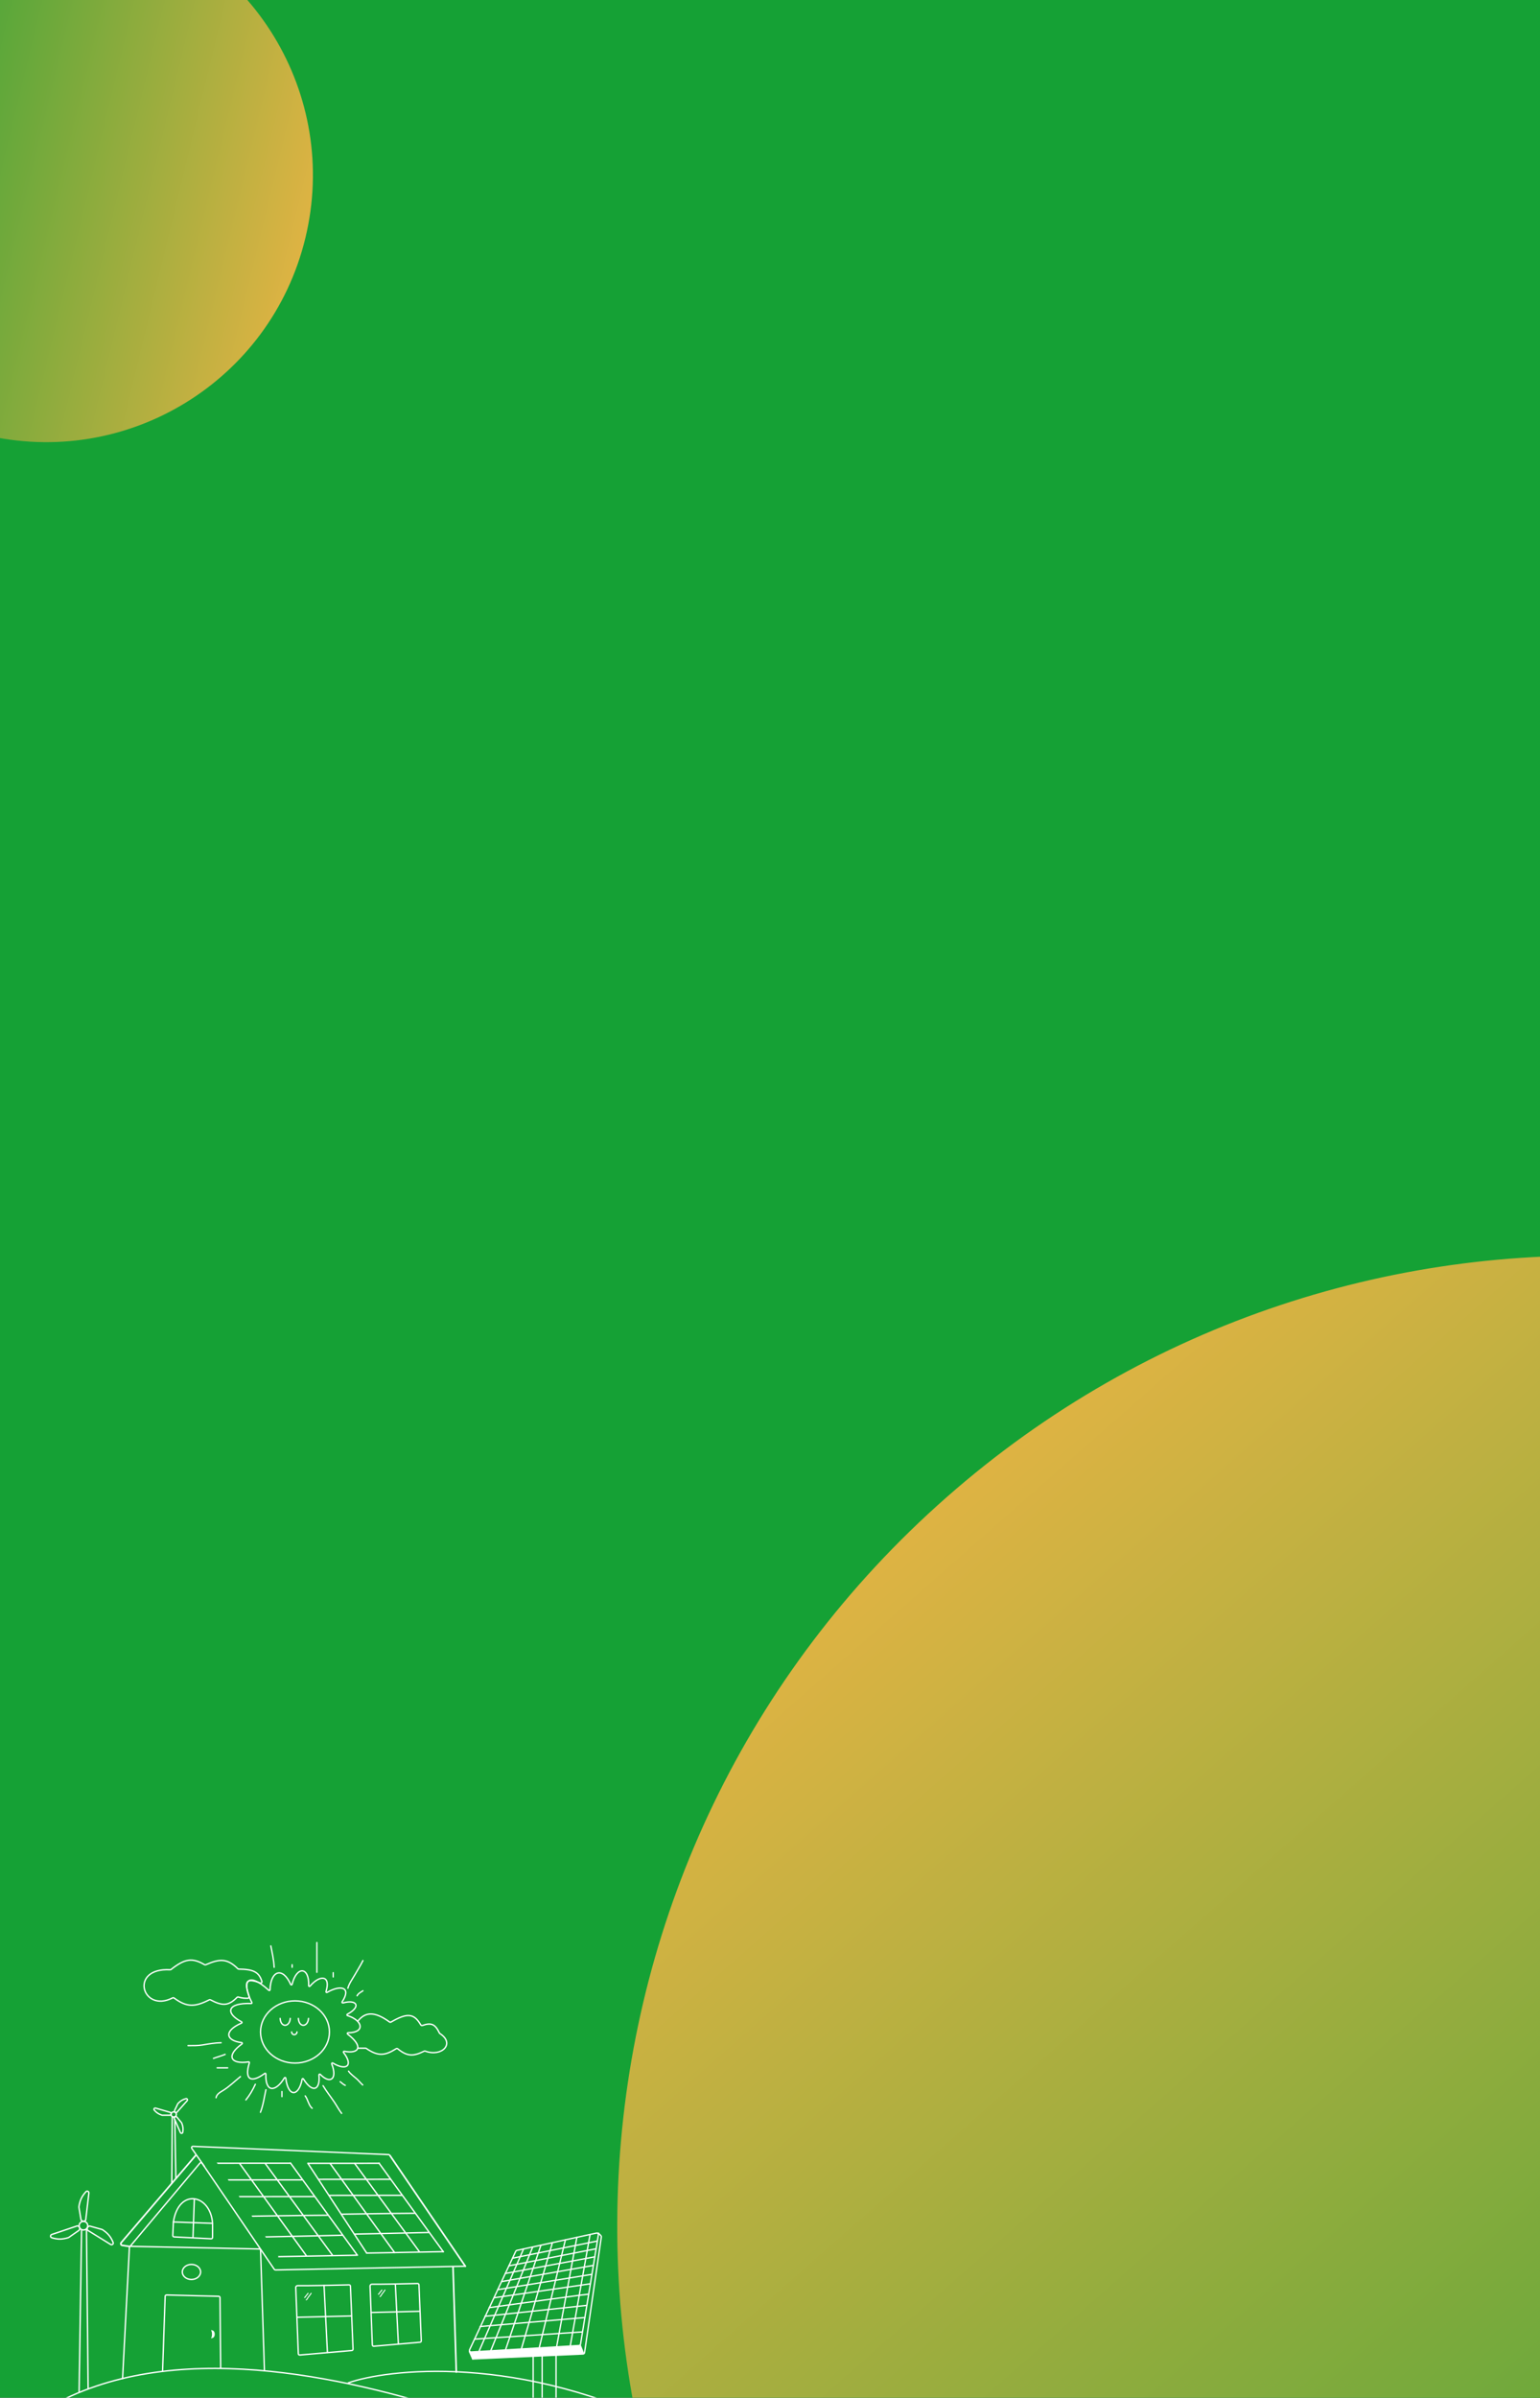<svg width="430" height="669" viewBox="0 0 430 669" fill="none" xmlns="http://www.w3.org/2000/svg">
<rect x="0" y="0" width="430" height="669" fill="#333333" stroke="none"/>
<g clip-path="url(#clip0_167_1189)">
<rect width="430" height="669" fill="#15A135"/>
<path d="M164.73 623.61L159.235 654.52" stroke="white" stroke-width="0.366" stroke-linecap="round"/>
<path d="M161.067 624.297L155.343 655.207" stroke="white" stroke-width="0.366" stroke-linecap="round"/>
<path d="M157.861 624.984L150.535 655.207" stroke="white" stroke-width="0.366" stroke-linecap="round"/>
<path d="M154.198 625.9L145.498 655.665" stroke="white" stroke-width="0.366" stroke-linecap="round"/>
<path d="M146.184 627.503L133.82 655.894" stroke="white" stroke-width="0.366" stroke-linecap="round"/>
<path d="M131.073 656.123L131.989 658.184" stroke="white" stroke-width="0.366" stroke-linecap="round"/>
<path d="M161.983 654.291L162.899 656.581" stroke="white" stroke-width="0.366" stroke-linecap="round"/>
<path d="M126.494 632.54L127.41 661.847" stroke="white" stroke-width="0.458" stroke-linecap="round"/>
<path d="M108.864 601.401L129.928 632.311" stroke="white" stroke-width="0.458" stroke-linecap="round"/>
<path d="M54.829 601.172L33.841 625.733C33.608 626.006 33.765 626.428 34.119 626.483L36.283 626.816" stroke="white" stroke-width="0.458"/>
<path d="M82.934 646.559L98.214 646.182" stroke="white" stroke-width="0.377" stroke-linecap="round"/>
<path d="M90.48 637.693L91.423 656.369" stroke="white" stroke-width="0.377" stroke-linecap="round"/>
<path d="M97.468 637.514C93.064 637.625 85.24 637.793 83.097 637.732C82.833 637.725 82.568 637.975 82.578 638.238L83.296 656.728C83.304 656.943 83.491 657.108 83.705 657.089L98.232 655.834C98.433 655.817 98.585 655.644 98.576 655.442L97.852 637.876C97.843 637.67 97.674 637.509 97.468 637.514Z" stroke="white" stroke-width="0.377" stroke-linecap="round"/>
<path d="M103.643 645.223L117.305 644.886" stroke="white" stroke-width="0.377" stroke-linecap="round"/>
<path d="M110.39 637.295L111.233 653.993" stroke="white" stroke-width="0.377" stroke-linecap="round"/>
<path d="M116.598 637.136C112.693 637.235 105.838 637.381 103.848 637.332C103.584 637.326 103.317 637.577 103.327 637.841L103.965 654.273C103.973 654.488 104.16 654.653 104.374 654.634L117.283 653.519C117.484 653.501 117.636 653.329 117.628 653.127L116.983 637.498C116.975 637.292 116.804 637.131 116.598 637.136Z" stroke="white" stroke-width="0.377" stroke-linecap="round"/>
<path fill-rule="evenodd" clip-rule="evenodd" d="M60.377 603.397C60.355 603.403 60.334 603.414 60.316 603.428L60.433 603.388C60.495 603.389 60.554 603.419 60.59 603.474L60.781 603.765L61.087 603.764C61.491 603.764 62.067 603.763 62.775 603.762C63.849 603.761 65.225 603.76 66.767 603.759C66.773 603.778 66.782 603.796 66.794 603.813L69.855 608.04C66.533 608.043 63.979 608.045 63.587 608.046L63.834 608.423L64.194 608.422C64.597 608.422 65.174 608.421 65.882 608.421C67.014 608.42 68.484 608.418 70.129 608.417L73.227 612.695C69.522 612.699 66.711 612.703 66.644 612.705L66.64 612.705L66.886 613.081L67.318 613.08C67.732 613.079 68.323 613.079 69.049 613.078C70.233 613.076 71.776 613.074 73.5 613.072L77.113 618.061C73.539 618.112 70.718 618.157 70.218 618.165L70.463 618.538C71.358 618.524 74.07 618.482 77.383 618.435L81.268 623.798C79.487 623.836 77.88 623.87 76.634 623.896L76.627 623.896L76.606 623.896L76.586 623.897L76.565 623.897L76.545 623.898L76.524 623.898L76.515 623.898L76.512 623.898L76.497 623.899C75 623.93 74.058 623.95 74.019 623.951L74.01 623.952L74.254 624.323L74.718 624.313L76.491 624.276L76.617 624.273C77.926 624.246 79.639 624.21 81.537 624.17L85.265 629.317C81.35 629.39 78.211 629.449 77.62 629.461L77.688 629.564C77.745 629.651 77.721 629.768 77.634 629.825C77.626 629.83 77.619 629.834 77.611 629.838L77.728 629.836L78.234 629.826C78.668 629.818 79.287 629.806 80.048 629.792C81.481 629.765 83.416 629.729 85.57 629.689C85.617 629.708 85.67 629.708 85.718 629.686L85.978 629.681C90.572 629.596 96.051 629.495 99.733 629.427C99.771 629.438 99.812 629.437 99.85 629.424C99.943 629.41 100.013 629.33 100.012 629.233C100.01 629.151 99.956 629.082 99.882 629.058L81.375 603.56C81.375 603.477 81.321 603.407 81.246 603.382L81.241 603.375C81.18 603.291 81.062 603.272 80.978 603.334C80.962 603.345 80.949 603.358 80.938 603.373C74.049 603.377 60.745 603.385 60.433 603.388C60.414 603.388 60.395 603.391 60.377 603.397ZM81.047 603.75L74.368 603.754L77.51 608.035L84.154 608.031L81.047 603.75ZM84.403 608.373C84.372 608.395 84.334 608.408 84.294 608.408L77.787 608.412L80.925 612.687C83.354 612.685 85.684 612.683 87.53 612.682L84.403 608.373ZM87.802 613.057C87.795 613.058 87.787 613.059 87.778 613.059C85.964 613.06 83.641 613.062 81.202 613.064L84.795 617.96C87.208 617.931 89.507 617.907 91.314 617.896L87.802 613.057ZM91.565 618.241C91.536 618.261 91.5 618.272 91.462 618.272C89.701 618.283 87.448 618.306 85.07 618.334L88.958 623.631C91.338 623.578 93.597 623.526 95.369 623.482L91.565 618.241ZM95.622 623.831C95.596 623.846 95.566 623.855 95.534 623.855C93.802 623.899 91.583 623.95 89.23 624.003L92.956 629.078C92.977 629.107 92.989 629.141 92.992 629.174L99.415 629.056L95.622 623.831ZM68.296 603.758L73.901 603.754L77.043 608.035L70.321 608.04L67.221 603.759L68.296 603.758ZM71.403 608.416L77.32 608.412L80.457 612.688C78.161 612.69 75.799 612.692 73.692 612.695L70.594 608.417L71.403 608.416ZM74.699 613.071C76.624 613.069 78.71 613.066 80.734 613.065L84.331 617.965C82.054 617.993 79.697 618.025 77.574 618.055L73.965 613.072L74.699 613.071ZM77.845 618.428C79.982 618.398 82.34 618.367 84.606 618.339L88.497 623.642C86.226 623.692 83.866 623.743 81.727 623.788L77.845 618.428ZM82.269 624.154C84.347 624.11 86.605 624.061 88.77 624.013L92.564 629.182L85.725 629.309L81.996 624.16L82.269 624.154ZM60.275 603.68L60.276 603.683C60.266 603.667 60.258 603.651 60.252 603.633C60.258 603.649 60.265 603.665 60.275 603.68ZM60.245 603.564C60.246 603.538 60.254 603.512 60.266 603.489C60.254 603.512 60.246 603.537 60.245 603.564Z" fill="white"/>
<path d="M95.305 617.796C95.45 617.792 109.191 617.575 115.774 617.535" stroke="white" stroke-width="0.377" stroke-linecap="round"/>
<path d="M99.033 623.351C99.178 623.345 113.099 623.062 119.68 622.896" stroke="white" stroke-width="0.377" stroke-linecap="round"/>
<path d="M102.395 628.643C102.55 628.638 116.732 628.375 123.803 628.245" stroke="white" stroke-width="0.377" stroke-linecap="round"/>
<path d="M85.978 603.606C86.123 603.603 99.325 603.594 105.907 603.591" stroke="white" stroke-width="0.377" stroke-linecap="round"/>
<path d="M88.962 608.078C89.107 608.076 102.308 608.067 108.891 608.063" stroke="white" stroke-width="0.377" stroke-linecap="round"/>
<path d="M91.945 612.551C92.09 612.549 105.653 612.533 112.236 612.529" stroke="white" stroke-width="0.377" stroke-linecap="round"/>
<path d="M85.978 603.606L102.397 628.659" stroke="white" stroke-width="0.377" stroke-linecap="round"/>
<path d="M92.233 603.726L110.184 628.511" stroke="white" stroke-width="0.377" stroke-linecap="round"/>
<path d="M99.023 603.622L117.063 628.2" stroke="white" stroke-width="0.377" stroke-linecap="round"/>
<path d="M105.813 603.519L123.767 628.254" stroke="white" stroke-width="0.377" stroke-linecap="round"/>
<path d="M48.412 619.961C48.864 619.961 55.894 620.212 59.353 620.338" stroke="white" stroke-width="0.377" stroke-linecap="round"/>
<path d="M54.26 613.547L53.882 624.299" stroke="white" stroke-width="0.377" stroke-linecap="round"/>
<path d="M59.353 620.338C58.787 612.227 49.921 610.34 48.412 619.961L48.24 623.736C48.231 623.944 48.391 624.12 48.598 624.13L58.956 624.657C59.172 624.668 59.353 624.496 59.353 624.28V620.338Z" stroke="white" stroke-width="0.377" stroke-linecap="round"/>
<path d="M57.089 604.492L53.566 599.458C53.386 599.202 53.578 598.852 53.891 598.865L108.635 601.172" stroke="white" stroke-width="0.377" stroke-linecap="round"/>
<path d="M36.338 626.752L55.825 603.553C55.986 603.362 56.285 603.377 56.426 603.583L76.593 633.186C76.664 633.291 76.784 633.353 76.912 633.35L129.928 632.311" stroke="white" stroke-width="0.377" stroke-linecap="round"/>
<path d="M45.393 661.651L46.115 640.698C46.122 640.491 46.295 640.329 46.502 640.334L61.063 640.702C61.266 640.707 61.429 640.873 61.431 641.076L61.616 660.707" stroke="white" stroke-width="0.377" stroke-linecap="round"/>
<path d="M34.223 663.679L36.131 627.117C36.141 626.914 36.312 626.755 36.515 626.759L72.388 627.499C72.589 627.503 72.751 627.664 72.758 627.864L73.833 661.389" stroke="white" stroke-width="0.377" stroke-linecap="round"/>
<path d="M97.269 664.858C107.479 661.211 144.811 656.123 189 678.561" stroke="white" stroke-width="0.377" stroke-linecap="round"/>
<path d="M86.183 554.035C86.398 548.677 82.81 548.503 81.562 553.663C81.518 553.848 81.246 553.873 81.169 553.699C78.947 548.687 75.566 549.758 75.394 555.195C75.388 555.361 75.183 555.444 75.061 555.333C69.02 549.81 67.385 552.985 70.327 558.732C70.393 558.862 70.291 559.02 70.144 559.015C63.3 558.759 62.847 561.734 67.456 564.12C67.602 564.195 67.593 564.412 67.442 564.477C62.419 566.634 63.005 569.385 67.481 569.918C67.66 569.94 67.724 570.178 67.577 570.283C63.099 573.474 64.197 576.065 69.415 575.302C69.555 575.281 69.673 575.419 69.63 575.554C68.156 580.256 70.076 581.354 73.921 578.523C74.052 578.427 74.24 578.529 74.234 578.691C74.047 584.04 77.056 583.678 79.414 579.761C79.51 579.601 79.769 579.654 79.792 579.839C80.492 585.381 83.489 584.92 84.355 580.136C84.387 579.96 84.63 579.912 84.725 580.065C87.3 584.192 89.476 583.133 89.055 578.941C89.035 578.751 89.288 578.636 89.42 578.773C92.117 581.567 94.315 580.222 92.621 575.868C92.552 575.691 92.762 575.515 92.924 575.614C96.606 577.855 98.828 576.483 95.919 572.672C95.809 572.528 95.941 572.316 96.118 572.349C100.404 573.147 101.514 570.943 97.05 567.537C96.899 567.421 96.992 567.165 97.182 567.166C101.947 567.196 101.442 563.757 97.011 562.378C96.844 562.326 96.821 562.086 96.977 562.004C100.941 559.907 99.693 557.769 95.755 558.858C95.579 558.907 95.426 558.7 95.527 558.547C98.226 554.434 95.124 553.706 91.326 555.914C91.171 556.004 90.977 555.849 91.03 555.677C92.429 551.133 89.366 550.879 86.552 554.179C86.429 554.323 86.175 554.224 86.183 554.035Z" stroke="white" stroke-width="0.377" stroke-linecap="round"/>
<path d="M78.217 563.18C78.405 565.821 80.858 565.632 81.046 563.18" stroke="white" stroke-width="0.377" stroke-linecap="round"/>
<path d="M83.31 563.18C83.499 565.821 85.951 565.632 86.14 563.18" stroke="white" stroke-width="0.377" stroke-linecap="round"/>
<path d="M81.423 566.953C81.524 567.996 82.832 567.921 82.933 566.953" stroke="white" stroke-width="0.377" stroke-linecap="round"/>
<path d="M48.812 591.419L49.105 607.813" stroke="white" stroke-width="0.377" stroke-linecap="round"/>
<path d="M52.246 586.138L49.388 589.365C49.276 589.491 49.064 589.454 48.926 589.356C48.767 589.242 48.662 589.048 48.746 588.872L49.633 587C49.65 586.964 49.672 586.931 49.7 586.903C50.409 586.16 51.031 585.788 51.919 585.562C52.259 585.476 52.478 585.876 52.246 586.138Z" stroke="white" stroke-width="0.377" stroke-linecap="round"/>
<path d="M50.367 595.005L48.648 591.053C48.581 590.898 48.704 590.721 48.851 590.638C49.022 590.542 49.241 590.529 49.366 590.679L50.689 592.273C50.714 592.303 50.735 592.337 50.749 592.374C51.123 593.331 51.197 594.052 51.028 594.952C50.963 595.297 50.507 595.326 50.367 595.005Z" stroke="white" stroke-width="0.377" stroke-linecap="round"/>
<path d="M43.446 588.196L47.586 589.397C47.748 589.444 47.805 589.652 47.775 589.818C47.74 590.01 47.611 590.188 47.415 590.188L45.344 590.188C45.304 590.188 45.265 590.182 45.227 590.17C44.252 589.847 43.65 589.443 43.065 588.738C42.842 588.468 43.11 588.099 43.446 588.196Z" stroke="white" stroke-width="0.377" stroke-linecap="round"/>
<circle cx="48.51" cy="589.968" r="0.725" stroke="white" stroke-width="0.377"/>
<path d="M48.087 590.573L47.961 609.187" stroke="white" stroke-width="0.377" stroke-linecap="round"/>
<path d="M47.506 549.589C35.906 548.96 39.703 561.805 48.19 557.449C48.322 557.381 48.488 557.391 48.608 557.479C52.163 560.104 54.394 560.027 58.419 557.989C58.53 557.933 58.664 557.934 58.774 557.992C62.07 559.729 63.784 559.739 66.169 557.311C66.269 557.21 66.418 557.17 66.555 557.209C67.615 557.512 68.296 557.573 69.231 557.543C69.481 557.535 69.648 557.285 69.57 557.048C68.309 553.214 68.31 551.619 72.629 553.284C72.915 553.394 73.215 553.143 73.126 552.85C72.297 550.121 70.598 549.467 66.676 549.411C66.578 549.409 66.48 549.369 66.41 549.3C63.425 546.38 61.344 546.493 57.459 548.197C57.346 548.246 57.213 548.238 57.106 548.175C53.639 546.132 51.537 546.55 47.772 549.507C47.698 549.564 47.599 549.594 47.506 549.589Z" stroke="white" stroke-width="0.377" stroke-linecap="round"/>
<ellipse cx="82.367" cy="566.953" rx="9.621" ry="8.678" stroke="white" stroke-width="0.377"/>
<path d="M99.911 563.935C101.953 561.335 104.578 561.114 108.762 564.162C108.885 564.251 109.053 564.26 109.184 564.185C113.597 561.633 115.556 561.643 117.481 564.968C117.576 565.131 117.774 565.204 117.952 565.142C120.53 564.239 121.552 564.859 122.688 567.229C122.719 567.294 122.772 567.352 122.833 567.391C127.157 570.184 123.357 574.019 118.746 572.297C118.645 572.259 118.53 572.263 118.433 572.311C115.441 573.784 113.749 573.841 111.066 571.658C110.938 571.554 110.756 571.542 110.616 571.629C107.43 573.62 105.548 573.786 102.273 571.548C102.209 571.505 102.133 571.48 102.057 571.48H99.911" stroke="white" stroke-width="0.377" stroke-linecap="round"/>
<path d="M4 678.332C35.596 652.231 83.821 660.345 118.775 670.517" stroke="white" stroke-width="0.377" stroke-linecap="round"/>
<path d="M59.766 651.275C59.766 651.746 59.603 651.968 59.45 652.079C59.386 652.126 59.318 652.157 59.254 652.178C59.324 651.989 59.389 651.705 59.389 651.275C59.389 650.846 59.324 650.562 59.254 650.372C59.318 650.393 59.386 650.425 59.45 650.471C59.603 650.583 59.766 650.804 59.766 651.275Z" fill="#FF0000" stroke="white" stroke-width="0.377"/>
<path d="M56.014 633.914C56.014 635.043 54.902 636.015 53.456 636.015C52.009 636.015 50.897 635.043 50.897 633.914C50.897 632.784 52.009 631.813 53.456 631.813C54.902 631.813 56.014 632.784 56.014 633.914Z" stroke="white" stroke-width="0.377"/>
<path d="M22.775 622.237L22.088 667.342" stroke="white" stroke-width="0.38" stroke-linecap="round"/>
<path d="M24.816 611.919L23.944 619.325C23.911 619.603 23.587 619.753 23.307 619.749C22.983 619.745 22.658 619.581 22.605 619.262L22.038 615.86C22.029 615.808 22.028 615.754 22.036 615.702C22.316 613.894 22.862 612.765 24.004 611.523C24.322 611.177 24.871 611.452 24.816 611.919Z" stroke="white" stroke-width="0.38" stroke-linecap="round"/>
<path d="M30.881 626.236L24.534 622.32C24.296 622.174 24.297 621.817 24.418 621.565C24.558 621.273 24.844 621.047 25.156 621.133L28.479 622.054C28.53 622.068 28.579 622.091 28.623 622.12C30.145 623.136 30.938 624.108 31.582 625.667C31.761 626.101 31.28 626.483 30.881 626.236Z" stroke="white" stroke-width="0.38" stroke-linecap="round"/>
<path d="M14.456 623.457L21.523 621.074C21.788 620.984 22.062 621.213 22.178 621.467C22.313 621.762 22.305 622.126 22.039 622.311L19.208 624.28C19.165 624.31 19.116 624.334 19.066 624.349C17.312 624.871 16.058 624.861 14.447 624.361C13.998 624.221 14.011 623.608 14.456 623.457Z" stroke="white" stroke-width="0.38" stroke-linecap="round"/>
<circle cx="1.201" cy="1.201" r="1.201" transform="matrix(-1 0 0 1 24.503 619.802)" stroke="white" stroke-width="0.38"/>
<path d="M24.149 622.008L24.607 666.426" stroke="white" stroke-width="0.38" stroke-linecap="round"/>
<path d="M67.132 579.404C65.566 580.671 64.183 582.054 62.474 583.153C61.58 583.728 60.524 584.194 60.323 585.298" stroke="white" stroke-width="0.366" stroke-linecap="round"/>
<path d="M71.3 581.538C70.571 583.128 69.748 584.545 68.657 585.908" stroke="white" stroke-width="0.366" stroke-linecap="round"/>
<path d="M74.247 583.063C73.798 585.172 73.498 587.346 72.722 589.364" stroke="white" stroke-width="0.366" stroke-linecap="round"/>
<path d="M78.718 583.571V584.993" stroke="white" stroke-width="0.366" stroke-linecap="round"/>
<path d="M85.223 584.79C85.988 585.81 86.174 587.429 87.154 588.246" stroke="white" stroke-width="0.366" stroke-linecap="round"/>
<path d="M90.203 581.945C91.165 583.56 92.343 585.013 93.387 586.575C94.071 587.598 94.636 588.694 95.386 589.669" stroke="white" stroke-width="0.366" stroke-linecap="round"/>
<path d="M94.979 580.827C95.44 581.165 95.865 581.628 96.402 581.843" stroke="white" stroke-width="0.366" stroke-linecap="round"/>
<path d="M97.316 577.879C97.926 578.794 99.08 579.528 99.874 580.29C100.361 580.758 100.775 581.308 101.28 581.741" stroke="white" stroke-width="0.366" stroke-linecap="round"/>
<path d="M62.864 573.204C61.795 573.646 60.681 573.921 59.611 574.322" stroke="white" stroke-width="0.366" stroke-linecap="round"/>
<path d="M61.745 569.952C59.979 569.987 58.301 570.283 56.562 570.573C55.213 570.798 53.86 570.765 52.497 570.765" stroke="white" stroke-width="0.366" stroke-linecap="round"/>
<path d="M60.628 576.965H63.576" stroke="white" stroke-width="0.366" stroke-linecap="round"/>
<path d="M99.705 556.852C100.05 556.181 100.734 555.854 101.342 555.449" stroke="white" stroke-width="0.366" stroke-linecap="round"/>
<path d="M97.132 554.747C97.464 553.445 98.35 552.275 99.01 551.122C99.791 549.753 100.636 548.44 101.342 547.029" stroke="white" stroke-width="0.366" stroke-linecap="round"/>
<path d="M93.039 550.42V551.59" stroke="white" stroke-width="0.366" stroke-linecap="round"/>
<path d="M88.478 542V550.303" stroke="white" stroke-width="0.366" stroke-linecap="round"/>
<path d="M81.578 548.198V548.9" stroke="white" stroke-width="0.366" stroke-linecap="round"/>
<path d="M76.549 548.9C76.457 546.878 76.008 544.906 75.614 542.936" stroke="white" stroke-width="0.366" stroke-linecap="round"/>
<path d="M162.54 650.645C162.339 650.645 142.47 651.983 132.561 652.652" stroke="white" stroke-width="0.366" stroke-linecap="round"/>
<path d="M163.293 646.632L134.067 649.14" stroke="white" stroke-width="0.366" stroke-linecap="round"/>
<path d="M163.795 643.245L135.422 646.278" stroke="white" stroke-width="0.366" stroke-linecap="round"/>
<path d="M164.296 640.109C163.795 640.109 145.606 642.617 136.575 643.872" stroke="white" stroke-width="0.366" stroke-linecap="round"/>
<path d="M164.798 637.224L137.955 641.112" stroke="white" stroke-width="0.366" stroke-linecap="round"/>
<path d="M165.175 634.589L138.958 638.854" stroke="white" stroke-width="0.366" stroke-linecap="round"/>
<path d="M165.677 632.081L140.088 636.596" stroke="white" stroke-width="0.366" stroke-linecap="round"/>
<path d="M166.68 625.307L143.098 630.074" stroke="white" stroke-width="0.366" stroke-linecap="round"/>
<path d="M166.429 627.439L142.094 632.206" stroke="white" stroke-width="0.366" stroke-linecap="round"/>
<path d="M166.052 629.697L141.09 634.338" stroke="white" stroke-width="0.366" stroke-linecap="round"/>
<path d="M162.098 654.047L167.074 623.588C167.126 623.269 166.84 622.998 166.524 623.067L144.323 627.893C144.183 627.924 144.066 628.017 144.006 628.146L131.133 655.592C130.985 655.907 131.228 656.265 131.575 656.244L161.674 654.431C161.887 654.418 162.064 654.259 162.098 654.047Z" stroke="white" stroke-width="0.366" stroke-linecap="round"/>
<path d="M167.057 623.049L167.772 623.765C167.874 623.867 167.922 624.011 167.902 624.154L163.222 656.417C163.191 656.634 163.009 656.799 162.79 656.809L131.988 658.184" stroke="white" stroke-width="0.366" stroke-linecap="round"/>
<path d="M155.265 657.168V670.214" stroke="white" stroke-width="0.366" stroke-linecap="round"/>
<path d="M151.377 657.294V671.092" stroke="white" stroke-width="0.366" stroke-linecap="round"/>
<path d="M148.868 657.419V670.464" stroke="white" stroke-width="0.366" stroke-linecap="round"/>
<path d="M131.302 656.352L161.982 654.52L162.898 656.81L131.989 658.184L131.302 656.352Z" fill="white"/>
<path d="M86.022 639.867C85.844 640.13 85.617 640.363 85.421 640.61C85.331 640.724 85.192 641.006 85.052 641.053" stroke="white" stroke-width="0.275" stroke-linecap="round"/>
<path d="M106.629 638.951C106.45 639.214 106.224 639.447 106.028 639.694C105.937 639.808 105.798 640.09 105.658 640.137" stroke="white" stroke-width="0.275" stroke-linecap="round"/>
<path d="M86.883 639.867C86.631 640.273 86.31 640.632 86.033 641.014C85.905 641.19 85.708 641.626 85.51 641.699" stroke="white" stroke-width="0.275" stroke-linecap="round"/>
<path d="M107.49 638.951C107.237 639.357 106.917 639.716 106.639 640.098C106.511 640.274 106.315 640.71 106.116 640.783" stroke="white" stroke-width="0.275" stroke-linecap="round"/>
<path d="M148.703 627.045L137.026 655.894" stroke="white" stroke-width="0.366" stroke-linecap="round"/>
<path d="M150.992 626.587L141.147 655.665" stroke="white" stroke-width="0.366" stroke-linecap="round"/>
<path d="M-59.486 31.376C-69.159 71.349 -44.596 111.594 -4.624 121.267C35.349 130.94 75.594 106.377 85.267 66.405C94.94 26.433 70.377 -13.813 30.405 -23.486C-9.567 -33.158 -49.813 -8.596 -59.486 31.376Z" fill="url(#paint0_linear_167_1189)"/>
<path d="M621.857 824.306C734.11 725.556 745.056 554.505 646.306 442.252C547.556 329.999 376.505 319.053 264.252 417.803C151.999 516.553 141.053 687.604 239.803 799.857C338.553 912.11 509.604 923.056 621.857 824.306Z" fill="url(#paint1_linear_167_1189)"/>
</g>
<defs>
<linearGradient id="paint0_linear_167_1189" x1="-59.483" y1="31.375" x2="85.266" y2="66.403" gradientUnits="userSpaceOnUse">
<stop stop-color="#15A135"/>
<stop offset="1" stop-color="#DEB343"/>
</linearGradient>
<linearGradient id="paint1_linear_167_1189" x1="621.848" y1="824.306" x2="264.251" y2="417.813" gradientUnits="userSpaceOnUse">
<stop stop-color="#15A135"/>
<stop offset="1" stop-color="#DEB343"/>
</linearGradient>
<clipPath id="clip0_167_1189">
<rect width="430" height="669" fill="white"/>
</clipPath>
</defs>
</svg>
